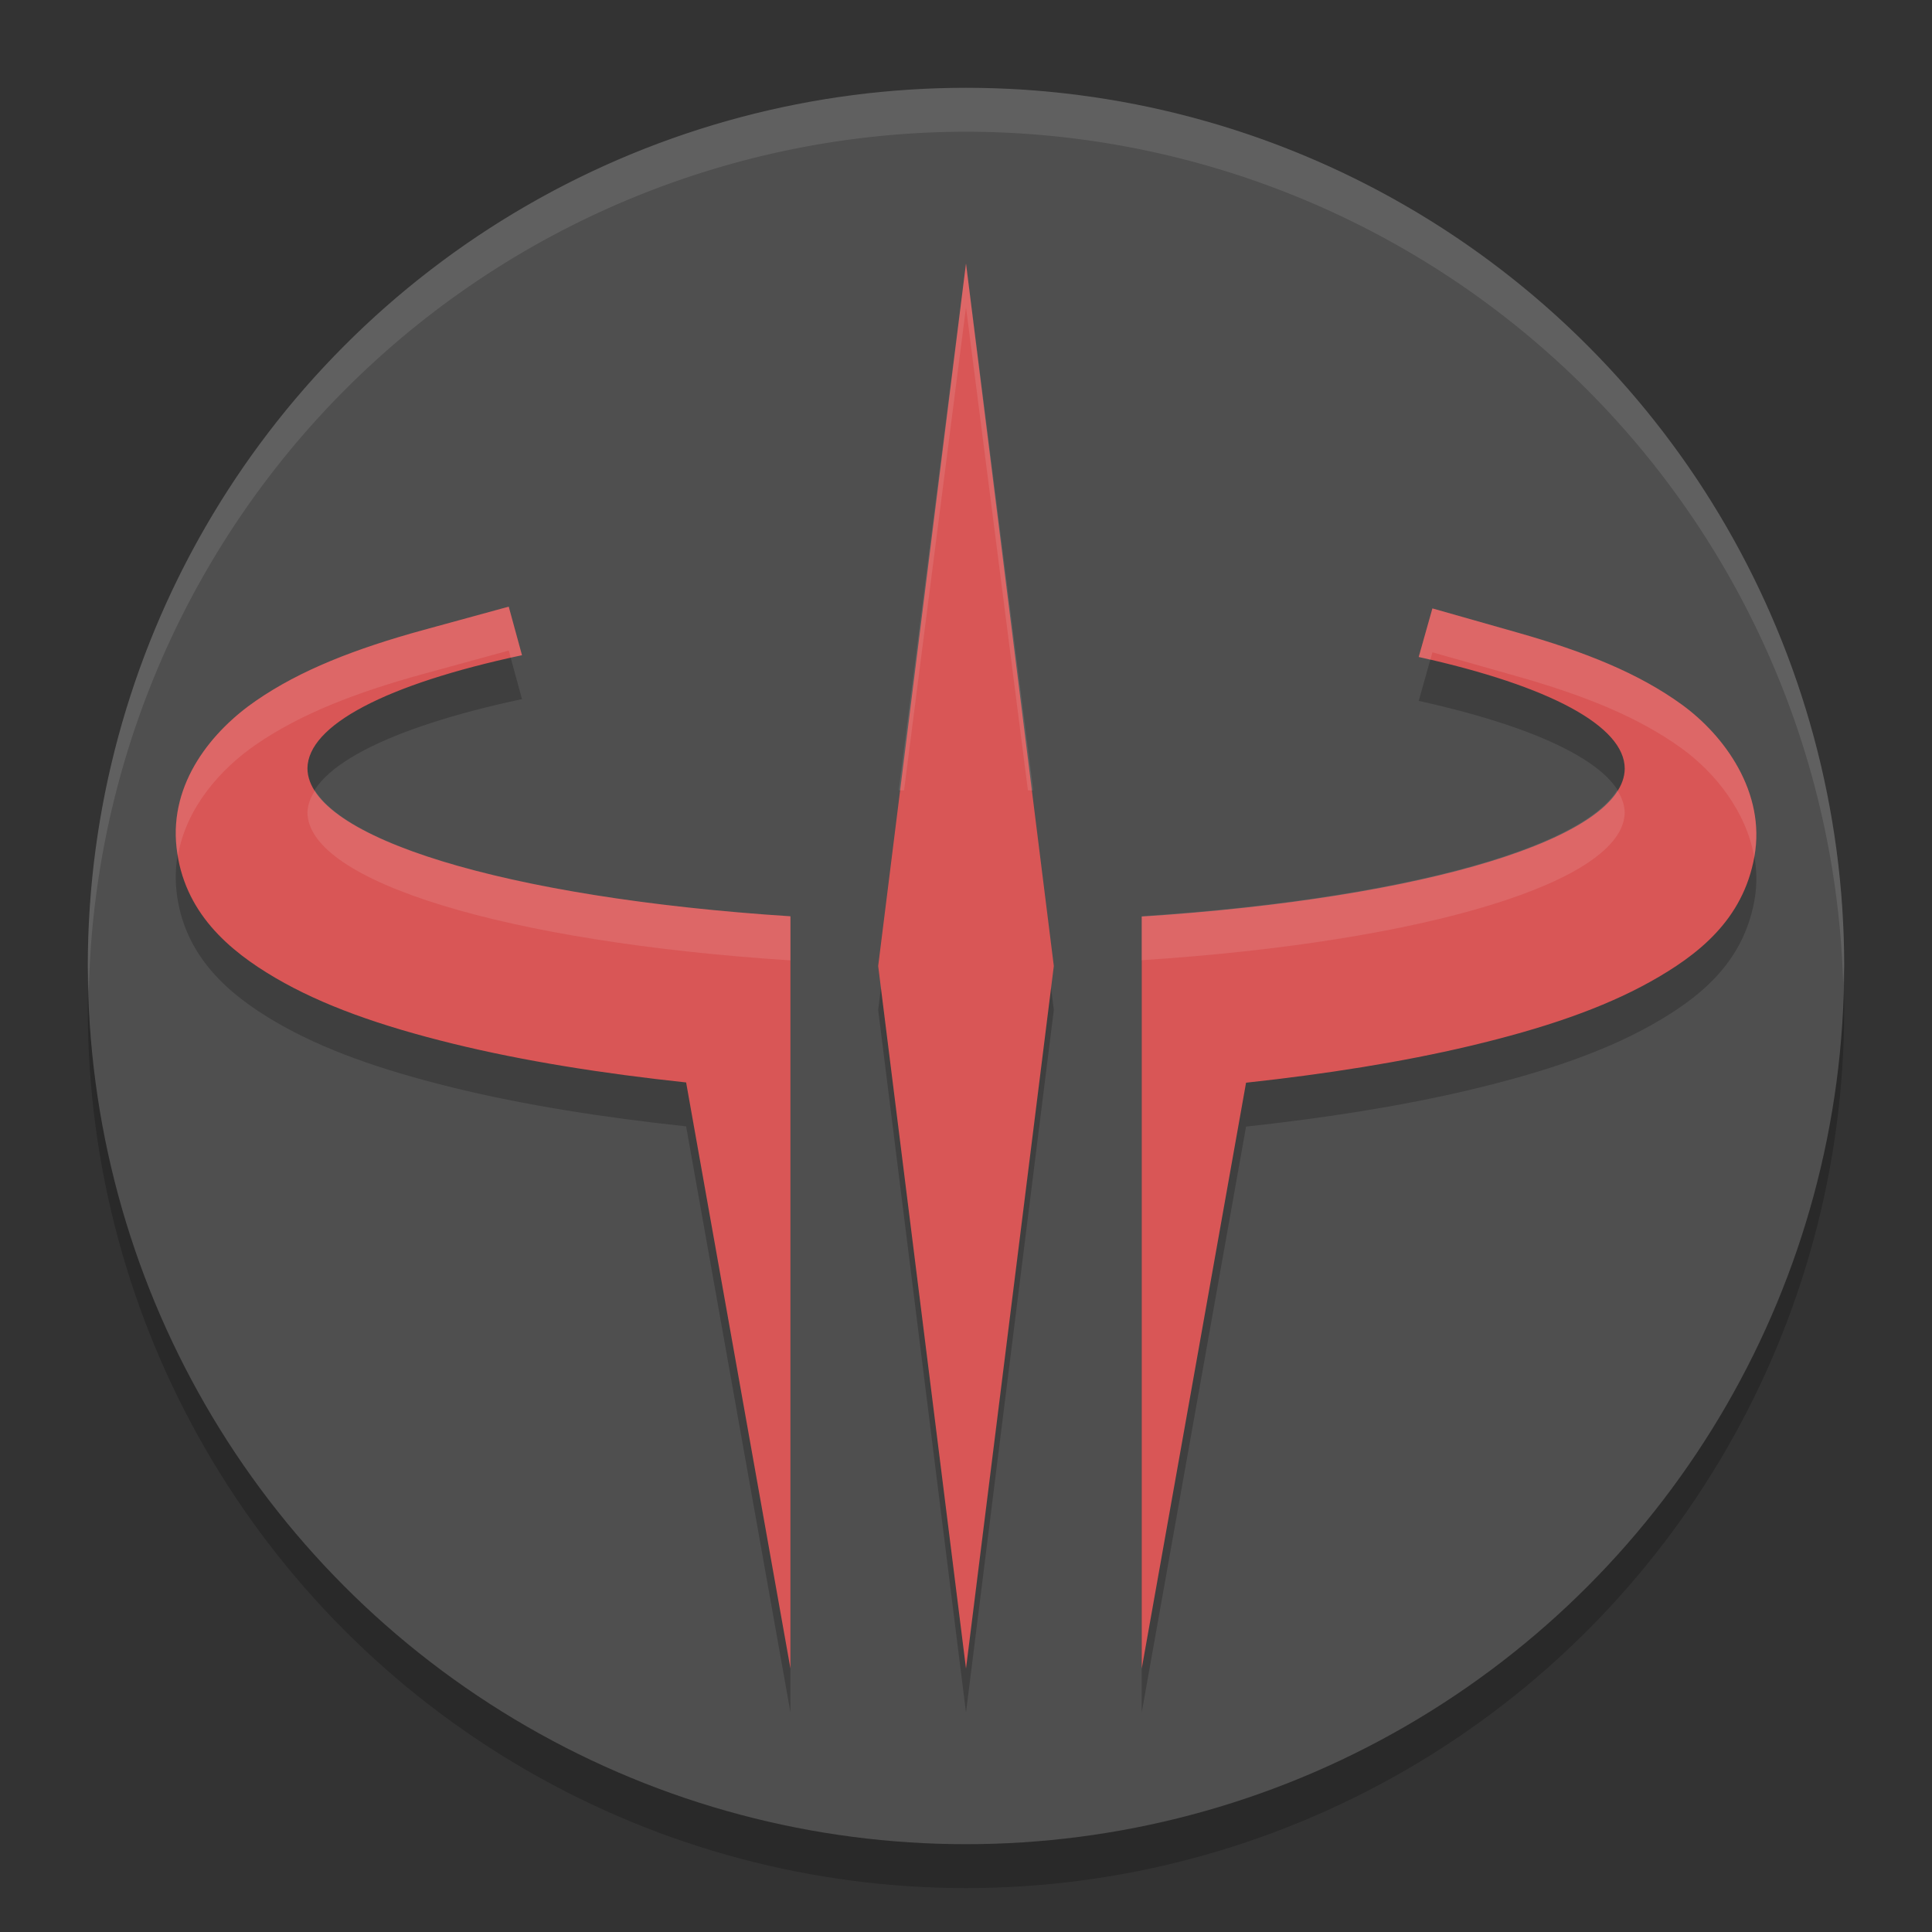 <svg height="22" viewBox="0 0 22 22" width="22" xmlns="http://www.w3.org/2000/svg"><rect x="0" y="0" width="22" height="22" fill="#333333" stroke="none"/><circle cx="11" cy="11.5" opacity=".2" r="10"/><circle cx="11" cy="11" fill="#4f4f4f" r="10"/><path d="m11 1a10 10 0 0 0 -10 10 10 10 0 0 0  .011.291 10 10 0 0 1 9.989-9.791 10 10 0 0 1 9.989 9.709 10 10 0 0 0  .011-.209 10 10 0 0 0 -10-10z" fill="#fff" opacity=".1"/><path d="m11 3.5-1 8 1 8 1-8zm-5.207 3.908-.965.264c-.791.217-1.41.461-1.91.805-.5.343-.989.932-.908 1.672.081.739.597 1.177 1.129 1.488.532.311 1.192.545 2.02.748.803.197 1.707.34 2.654.441l1.188 6.674v-8.566c-3.245-.21-5.494-.898-5.5-1.684.004-.491.891-.958 2.443-1.289zm10.518.02-.156.553c1.495.33 2.344.789 2.346 1.27-.002.786-2.252 1.476-5.5 1.686v8.564l1.188-6.672c.904-.098 1.77-.234 2.547-.418.839-.199 1.51-.428 2.053-.73.543-.303 1.059-.702 1.189-1.428.13-.726-.336-1.373-.826-1.729s-1.098-.601-1.877-.822z" opacity=".2"/><path d="m11 3-1 8 1 8 1-8zm-5.207 3.908-.965.264c-.791.217-1.41.461-1.91.805-.5.343-.989.932-.908 1.672.081.739.597 1.177 1.129 1.488.532.311 1.192.545 2.02.748.803.197 1.707.34 2.654.441l1.188 6.674v-8.566c-3.245-.21-5.494-.898-5.5-1.684.004-.491.891-.958 2.443-1.289zm10.518.02-.156.553c1.495.33 2.344.789 2.346 1.27-.002.786-2.252 1.476-5.5 1.686v8.564l1.188-6.672c.904-.098 1.77-.234 2.547-.418.839-.199 1.51-.428 2.053-.73.543-.303 1.059-.702 1.189-1.428.13-.726-.336-1.373-.826-1.729s-1.098-.601-1.877-.822z" fill="#d95656"/><path d="m11 3-.766 6h .061l.705-5.5.705 5.5h.061zm-5.207 3.908-.965.264c-.791.217-1.41.461-1.91.805-.5.343-.989.932-.908 1.672.004.033.01.062.016.094.095-.548.486-.988.891-1.266.5-.343 1.121-.588 1.912-.805l.965-.264.021.08c.043-.009.085-.018.129-.027zm10.518.02-.156.553c.045.011.089.022.133.033l.023-.086.963.273c.779.221 1.386.467 1.877.822.375.272.734.716.824 1.234 0-.002.002-.004.002-.006.13-.726-.336-1.373-.826-1.728s-1.098-.601-1.877-.822zm2.104 2.07c-.429.686-2.552 1.248-5.414 1.434v.502c3.245-.21 5.494-.898 5.5-1.684-.003-.084-.031-.169-.086-.252zm-14.828.004c-.054.082-.083.165-.086.248.002.786 2.252 1.476 5.5 1.686v-.502c-2.86-.185-4.982-.747-5.414-1.432z" fill="#fff" opacity=".1"/></svg>